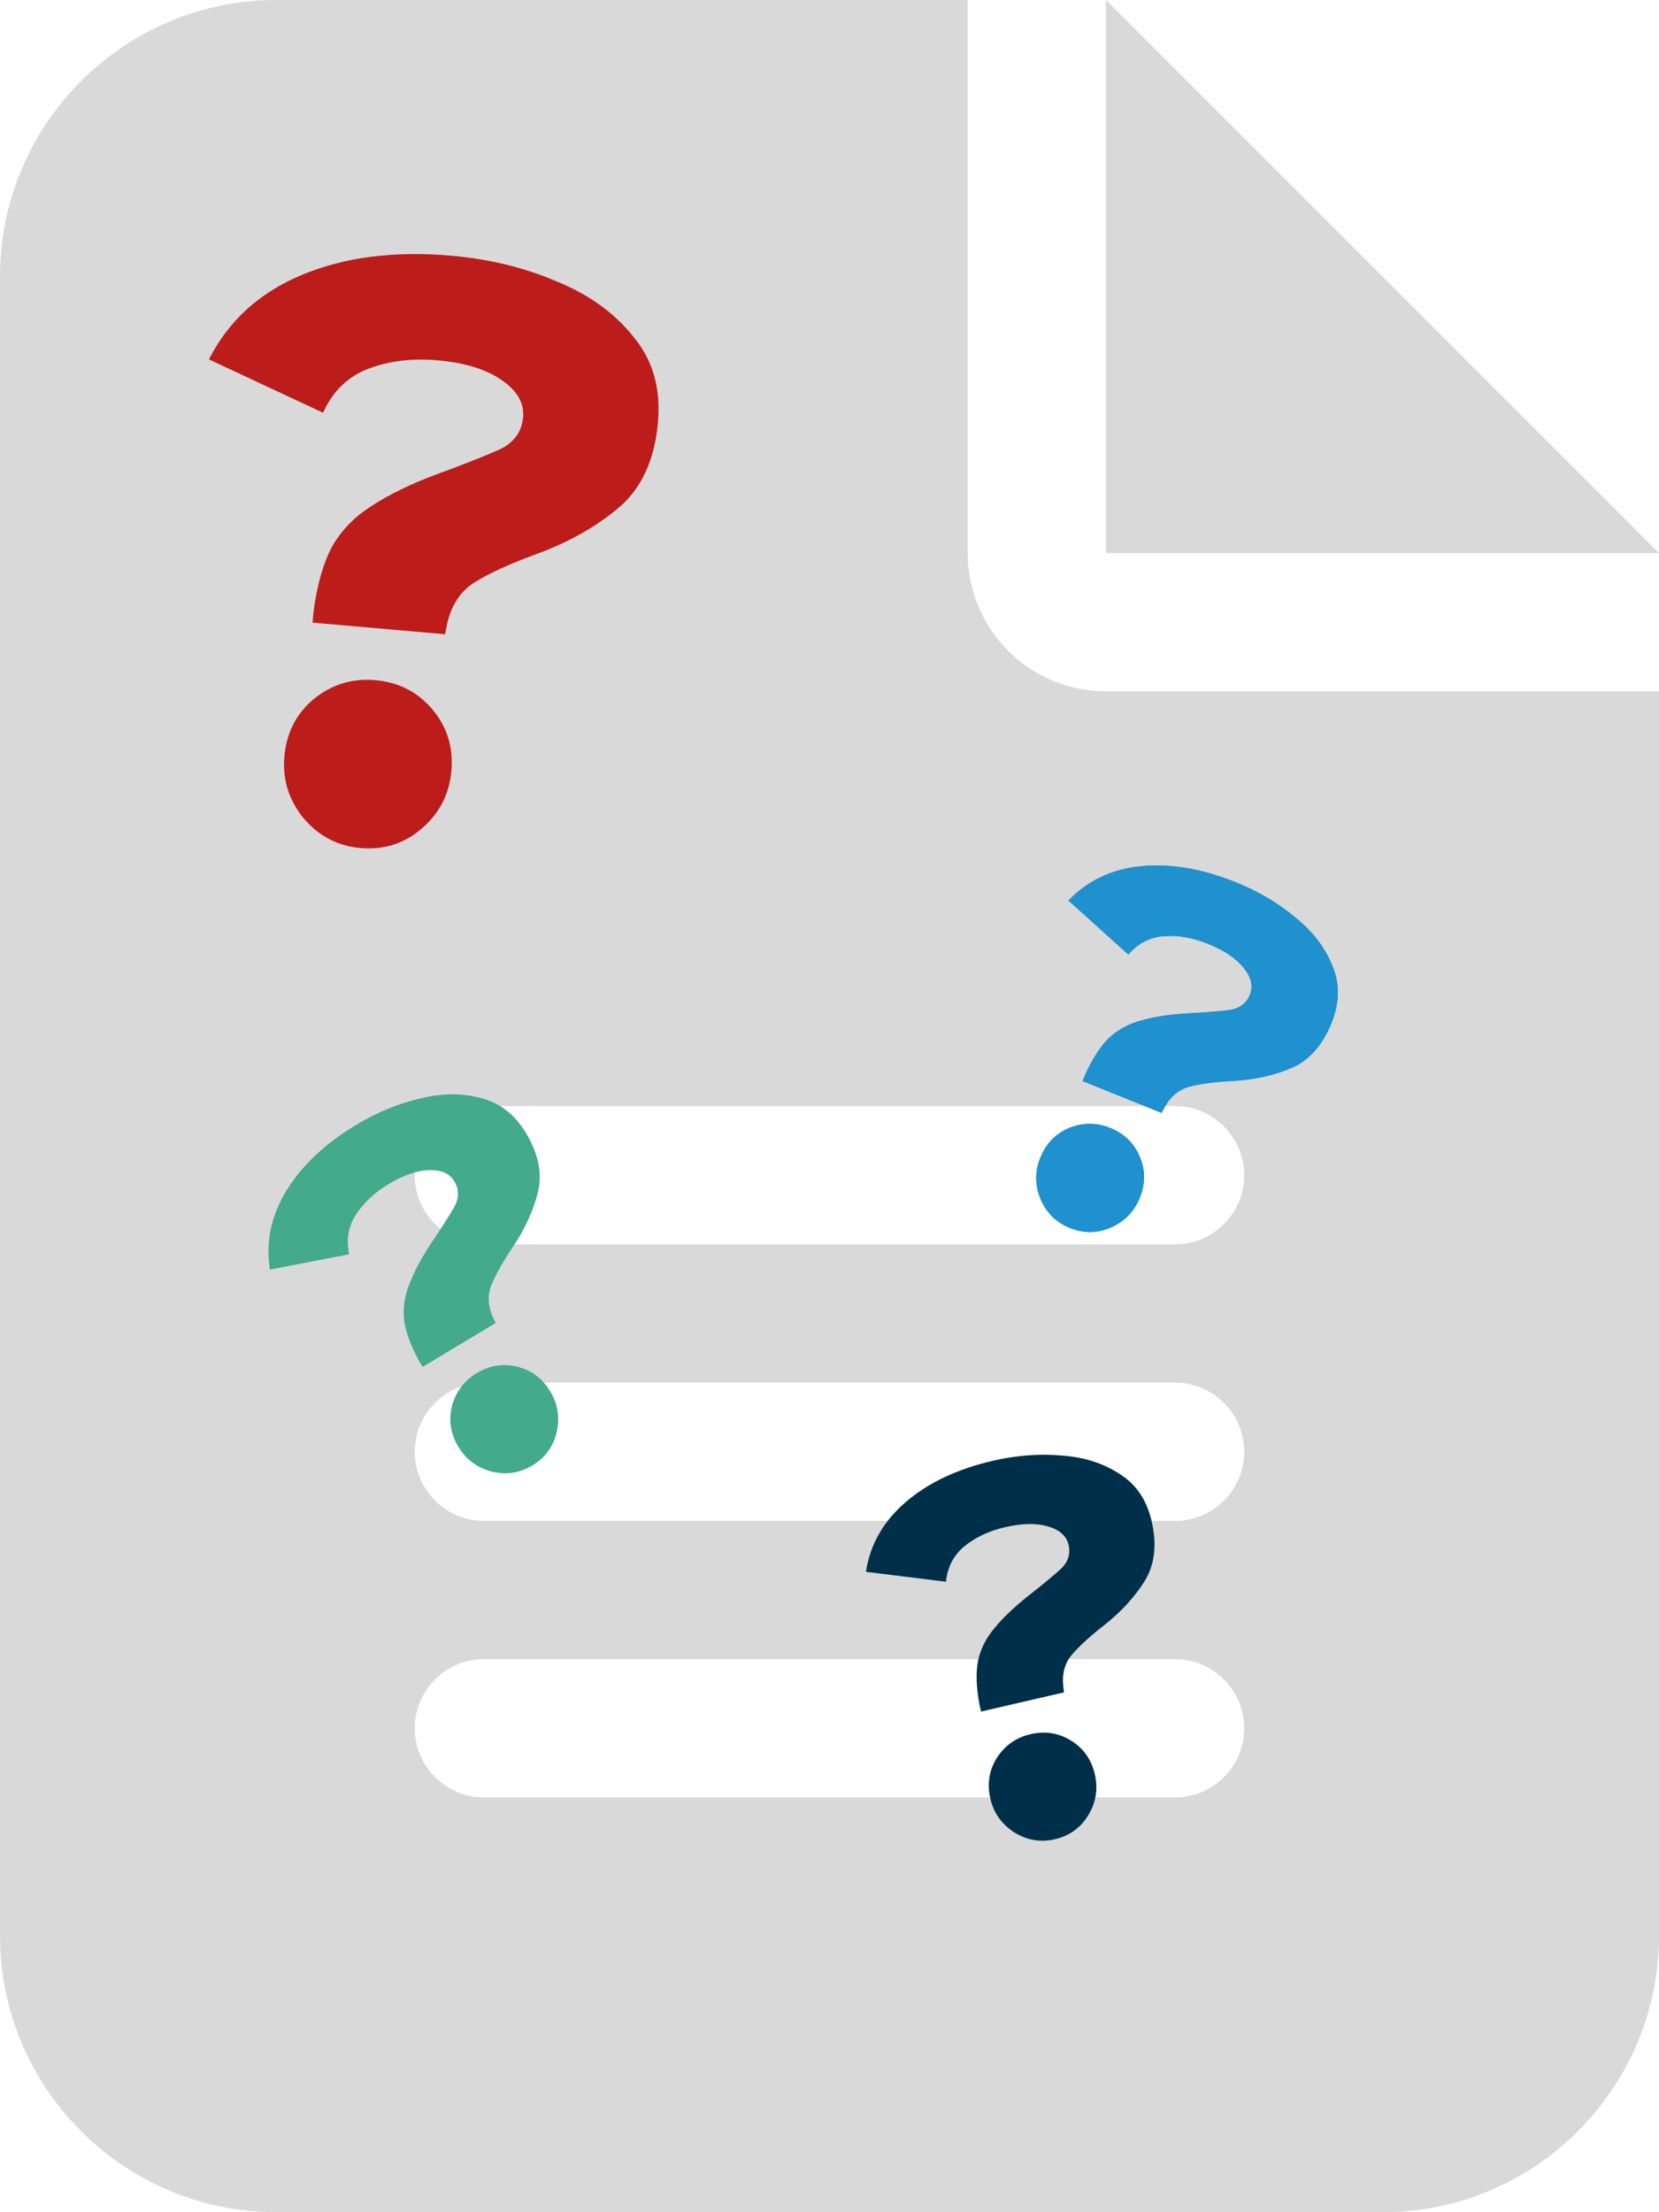 <svg width="384" height="512" viewBox="0 0 384 512" fill="none" xmlns="http://www.w3.org/2000/svg">
<g clip-path="url(#clip0_15_2)">
<path d="M64 0C28.7 0 0 28.7 0 64V448C0 483.3 28.7 512 64 512H320C355.3 512 384 483.3 384 448V160H256C238.3 160 224 145.7 224 128V0H64ZM256 0V128H384L256 0ZM112 256H272C280.8 256 288 263.2 288 272C288 280.8 280.8 288 272 288H112C103.2 288 96 280.8 96 272C96 263.2 103.2 256 112 256ZM112 320H272C280.8 320 288 327.2 288 336C288 344.8 280.8 352 272 352H112C103.2 352 96 344.8 96 336C96 327.2 103.2 320 112 320ZM112 384H272C280.8 384 288 391.2 288 400C288 408.8 280.8 416 272 416H112C103.2 416 96 408.8 96 400C96 391.2 103.2 384 112 384Z" fill="#D9D9D9"/>
<path d="M250.587 250.196L251.162 248.772C252.855 245.038 254.695 242.192 256.682 240.234C258.749 238.308 261.226 236.962 264.112 236.195C267.031 235.35 270.566 234.799 274.719 234.544C279.141 234.306 282.47 234.04 284.705 233.747C286.972 233.375 288.505 232.199 289.305 230.221C290.104 228.243 289.612 226.158 287.829 223.965C286.125 221.804 283.374 219.956 279.576 218.422C276.095 217.015 272.698 216.425 269.385 216.652C266.152 216.91 263.414 218.334 261.17 220.925L247.309 208.422C251.762 203.779 257.388 201.128 264.189 200.47C270.989 199.813 278.305 201.066 286.138 204.231C291.36 206.341 295.962 209.074 299.943 212.431C303.957 215.71 306.781 219.427 308.414 223.585C310.159 227.695 310.088 232.084 308.202 236.752C306.092 241.974 302.982 245.457 298.872 247.202C294.873 248.9 290.377 249.89 285.385 250.174C281.153 250.397 277.8 250.837 275.326 251.494C272.852 252.151 270.897 253.8 269.461 256.441L268.863 257.58L250.587 250.196ZM247.616 284.199C244.452 282.921 242.186 280.671 240.818 277.449C239.53 274.26 239.525 271.082 240.804 267.918C242.114 264.674 244.325 262.392 247.435 261.071C250.625 259.783 253.802 259.778 256.967 261.057C260.211 262.367 262.493 264.578 263.813 267.688C265.133 270.799 265.138 273.976 263.827 277.22C262.549 280.385 260.338 282.667 257.196 284.066C254.054 285.466 250.86 285.51 247.616 284.199Z" fill="#1E91CE"/>
<path d="M250.587 250.196L251.162 248.772C252.855 245.038 254.695 242.192 256.682 240.234C258.749 238.308 261.226 236.962 264.112 236.195C267.031 235.35 270.566 234.799 274.719 234.544C279.141 234.306 282.47 234.04 284.705 233.747C286.972 233.375 288.505 232.199 289.305 230.221C290.104 228.243 289.612 226.158 287.829 223.965C286.125 221.804 283.374 219.956 279.576 218.422C276.095 217.015 272.698 216.425 269.385 216.652C266.152 216.91 263.414 218.334 261.17 220.925L247.309 208.422C251.762 203.779 257.388 201.128 264.189 200.47C270.989 199.813 278.305 201.066 286.138 204.231C291.36 206.341 295.962 209.074 299.943 212.431C303.957 215.71 306.781 219.427 308.414 223.585C310.159 227.695 310.088 232.084 308.202 236.752C306.092 241.974 302.982 245.457 298.872 247.202C294.873 248.9 290.377 249.89 285.385 250.174C281.153 250.397 277.8 250.837 275.326 251.494C272.852 252.151 270.897 253.8 269.461 256.441L268.863 257.58L250.587 250.196ZM247.616 284.199C244.452 282.921 242.186 280.671 240.818 277.449C239.53 274.26 239.525 271.082 240.804 267.918C242.114 264.674 244.325 262.392 247.435 261.071C250.625 259.783 253.802 259.778 256.967 261.057C260.211 262.367 262.493 264.578 263.813 267.688C265.133 270.799 265.138 273.976 263.827 277.22C262.549 280.385 260.338 282.667 257.196 284.066C254.054 285.466 250.86 285.51 247.616 284.199Z" fill="#1E91CE"/>
<path d="M72.349 144.104L72.558 141.713C73.382 135.361 74.831 130.268 76.907 126.434C79.115 122.612 82.201 119.469 86.164 117.005C90.138 114.408 95.17 111.971 101.258 109.693C107.757 107.317 112.609 105.399 115.815 103.94C119.033 102.347 120.787 99.891 121.078 96.57C121.368 93.249 119.68 90.358 116.014 87.896C112.481 85.445 107.527 83.941 101.151 83.383C95.307 82.872 89.961 83.542 85.115 85.393C80.401 87.256 76.96 90.636 74.792 95.532L48.368 83.182C52.9 74.21 60.097 67.679 69.957 63.589C79.818 59.5 91.323 58.03 104.473 59.181C113.24 59.948 121.364 61.93 128.847 65.128C136.342 68.193 142.26 72.458 146.6 77.924C151.084 83.268 152.984 89.859 152.298 97.695C151.531 106.462 148.476 113.088 143.131 117.572C137.931 121.936 131.666 125.47 124.335 128.174C118.114 130.441 113.305 132.63 109.908 134.742C106.511 136.854 104.344 140.211 103.406 144.814L103.032 146.789L72.349 144.104ZM83.445 196.27C78.132 195.805 73.718 193.478 70.203 189.289C66.821 185.112 65.362 180.366 65.827 175.053C66.303 169.608 68.564 165.188 72.609 161.794C76.786 158.412 81.531 156.953 86.844 157.418C92.29 157.895 96.71 160.155 100.103 164.2C103.497 168.244 104.956 172.989 104.479 178.435C104.015 183.748 101.754 188.168 97.698 191.694C93.642 195.221 88.891 196.746 83.445 196.27Z" fill="#BC1C1A"/>
<path d="M97.824 316.358L97.033 315.041C95.069 311.442 93.904 308.26 93.536 305.494C93.242 302.685 93.657 299.896 94.782 297.13C95.863 294.29 97.552 291.135 99.847 287.665C102.318 283.99 104.109 281.172 105.22 279.21C106.287 277.176 106.271 275.244 105.172 273.415C104.074 271.587 102.112 270.724 99.288 270.829C96.536 270.889 93.405 271.974 89.894 274.083C86.676 276.017 84.16 278.375 82.347 281.157C80.608 283.894 80.097 286.939 80.817 290.29L62.489 293.835C61.461 287.485 62.73 281.396 66.297 275.569C69.864 269.742 75.268 264.653 82.51 260.302C87.337 257.402 92.29 255.372 97.367 254.212C102.401 252.98 107.069 252.962 111.372 254.16C115.705 255.24 119.168 257.938 121.761 262.253C124.662 267.081 125.572 271.661 124.492 275.993C123.441 280.209 121.526 284.395 118.748 288.553C116.38 292.067 114.713 295.01 113.749 297.381C112.784 299.753 112.925 302.306 114.171 305.042L114.72 306.205L97.824 316.358ZM123.192 339.193C120.267 340.951 117.106 341.407 113.71 340.56C110.388 339.67 107.847 337.762 106.089 334.836C104.287 331.837 103.795 328.698 104.613 325.419C105.503 322.097 107.411 319.557 110.337 317.799C113.336 315.997 116.475 315.504 119.754 316.322C123.032 317.139 125.572 319.047 127.374 322.046C129.132 324.972 129.625 328.111 128.851 331.463C128.078 334.815 126.191 337.391 123.192 339.193Z" fill="#43AA8B"/>
<path d="M227.077 396.123L226.732 394.626C225.977 390.597 225.852 387.21 226.357 384.466C226.945 381.703 228.201 379.179 230.126 376.896C232.032 374.529 234.613 372.051 237.868 369.46C241.354 366.728 243.928 364.601 245.591 363.079C247.234 361.474 247.816 359.631 247.336 357.553C246.856 355.474 245.257 354.048 242.539 353.274C239.904 352.481 236.59 352.546 232.599 353.467C228.941 354.312 225.82 355.777 223.236 357.862C220.735 359.928 219.309 362.666 218.958 366.075L200.432 363.784C201.416 357.426 204.505 352.027 209.698 347.588C214.891 343.149 221.603 339.979 229.835 338.079C235.323 336.812 240.66 336.411 245.847 336.878C251.015 337.261 255.461 338.687 259.183 341.155C262.97 343.522 265.43 347.158 266.562 352.063C267.829 357.551 267.279 362.188 264.913 365.975C262.611 369.659 259.497 373.049 255.57 376.145C252.231 378.755 249.737 381.039 248.087 382.996C246.437 384.953 245.782 387.425 246.121 390.412L246.284 391.688L227.077 396.123ZM244.148 425.68C240.822 426.448 237.675 425.905 234.707 424.05C231.822 422.176 229.996 419.576 229.228 416.251C228.441 412.842 228.943 409.704 230.734 406.839C232.607 403.954 235.207 402.128 238.533 401.36C241.942 400.573 245.079 401.075 247.945 402.865C250.811 404.656 252.637 407.256 253.424 410.665C254.192 413.99 253.69 417.128 251.918 420.076C250.147 423.025 247.557 424.893 244.148 425.68Z" fill="#003049"/>
</g>
<defs>
<clipPath id="clip0_15_2">
<rect width="384" height="512" fill="white"/>
</clipPath>
</defs>
</svg>
